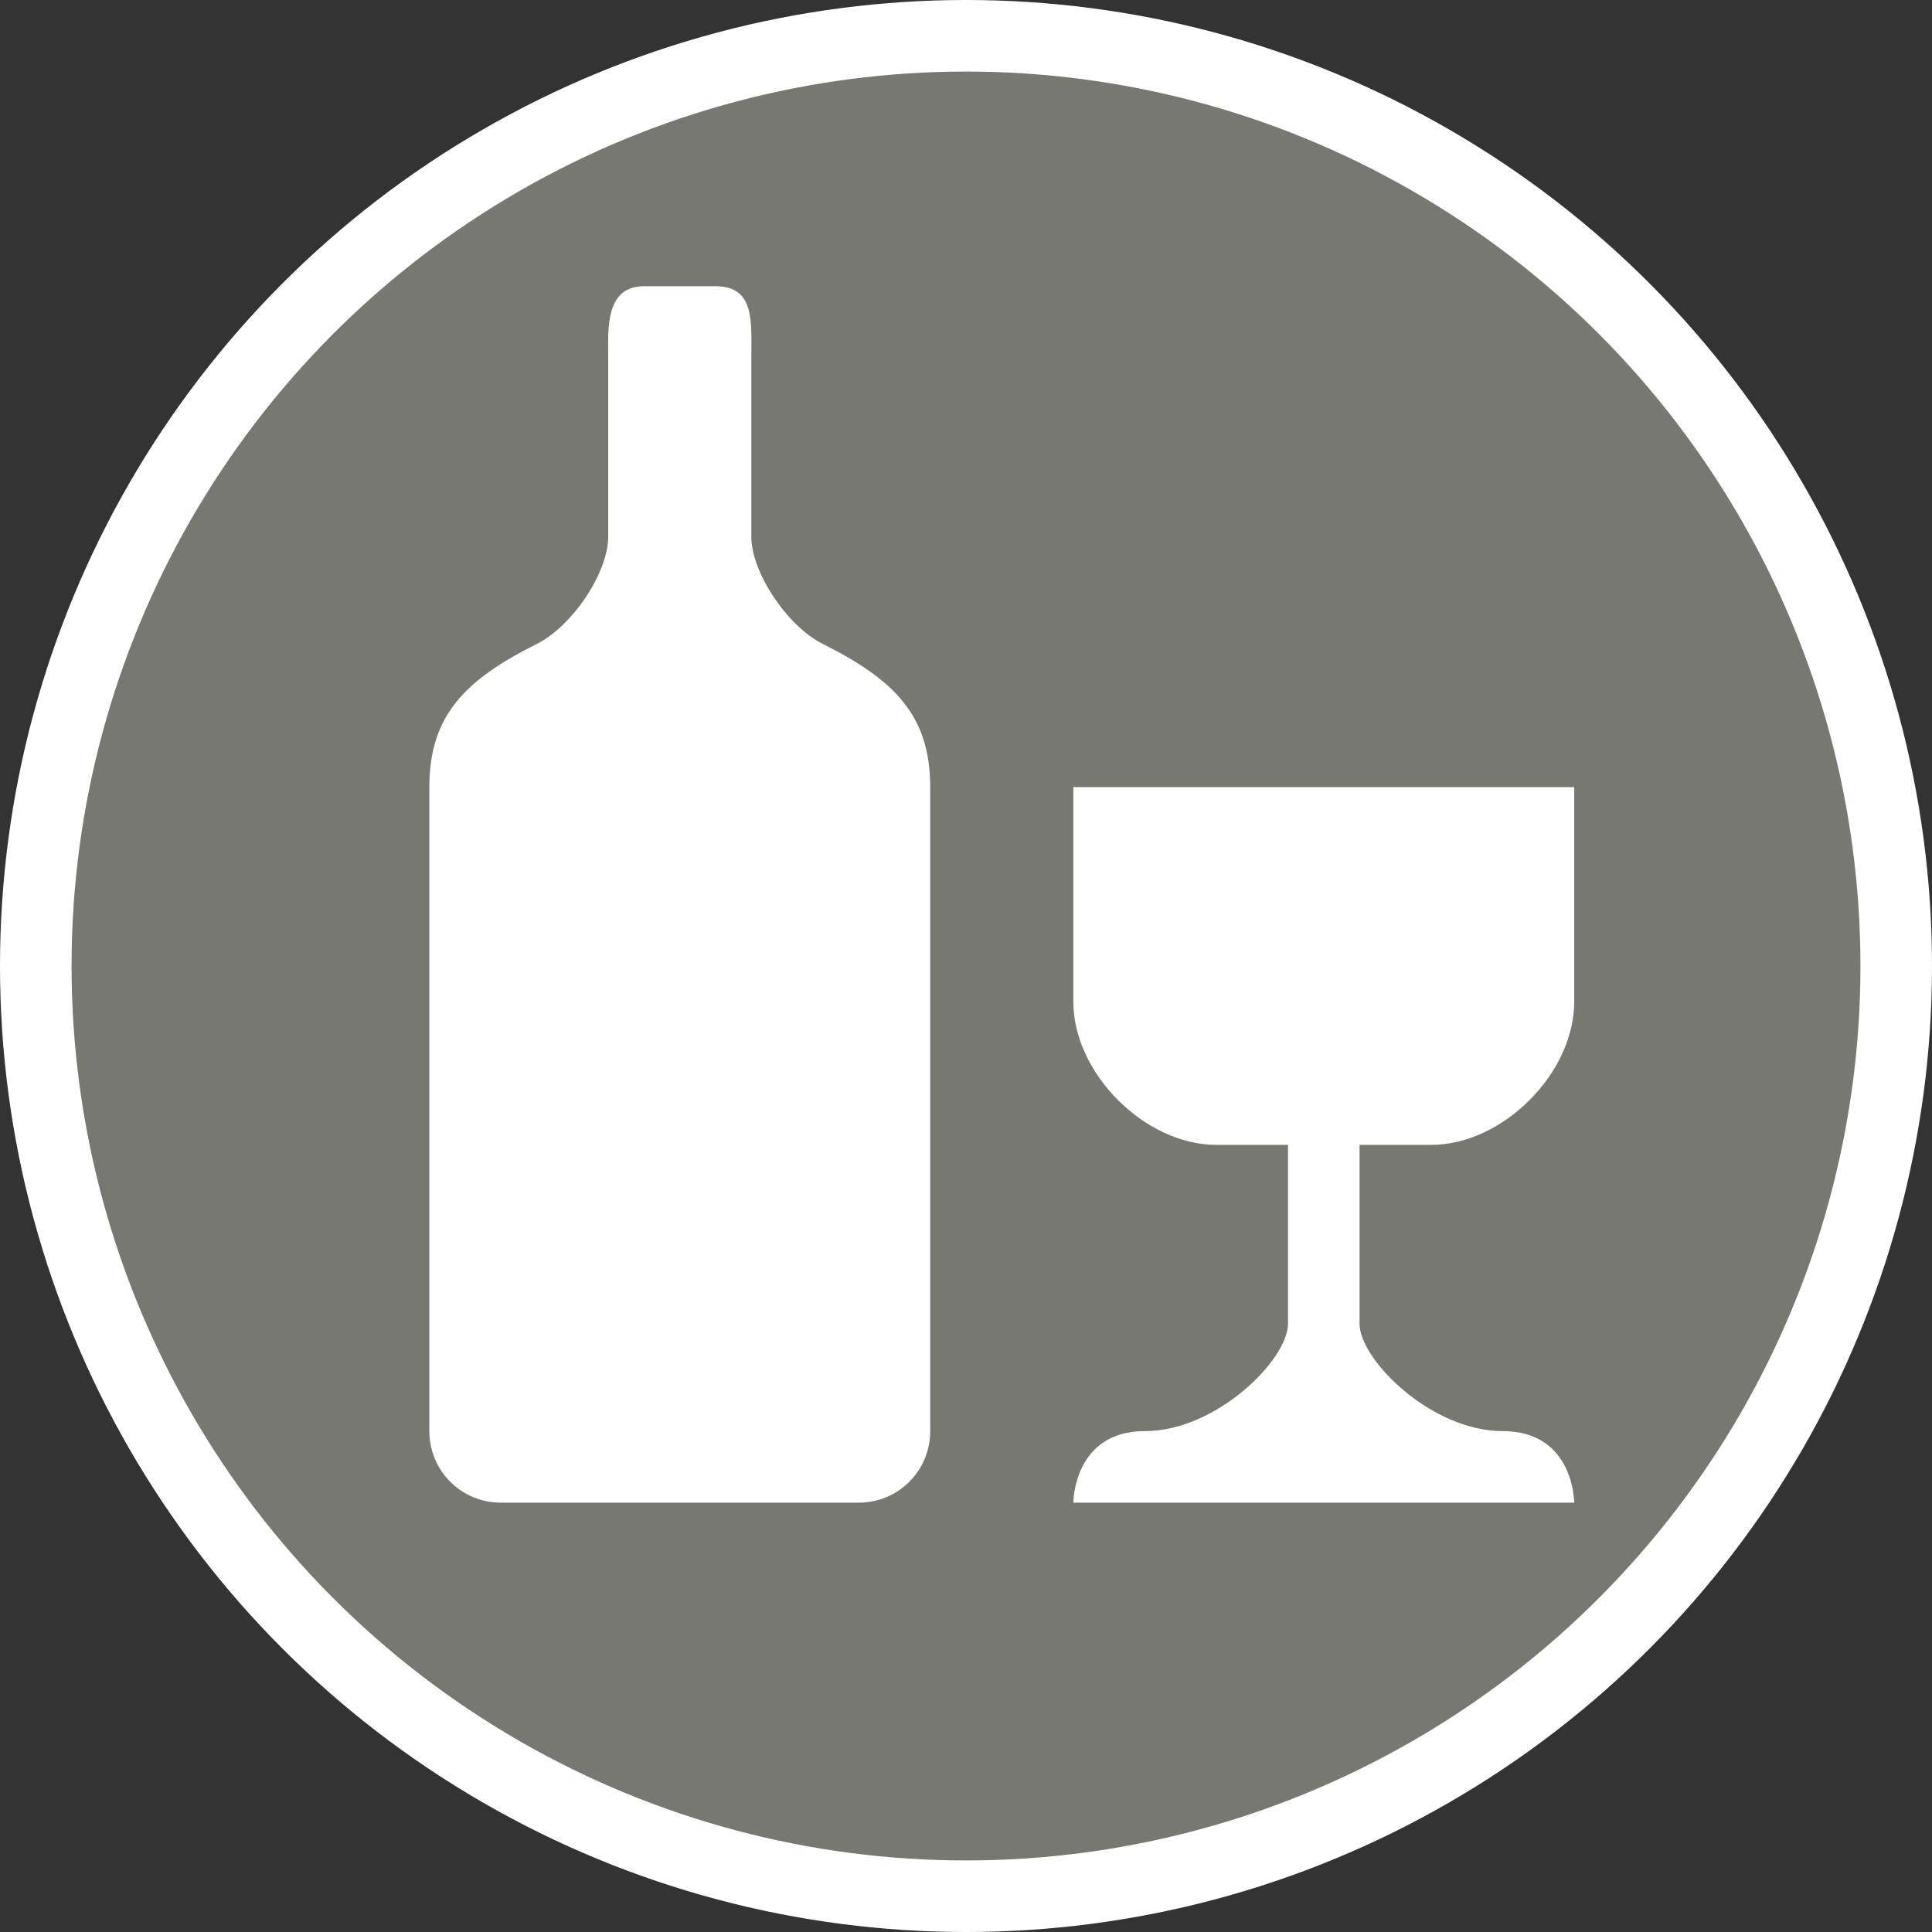 <?xml version="1.0" encoding="UTF-8" standalone="no"?>
<svg width="27px" height="27px" viewBox="0 0 27 27" version="1.1" xmlns="http://www.w3.org/2000/svg" xmlns:xlink="http://www.w3.org/1999/xlink" xmlns:sketch="http://www.bohemiancoding.com/sketch/ns">
    <rect x="0" y="0" width="27" height="27" fill="#333333" stroke="none"/>
    <!-- Generator: Sketch 3.3.3 (12072) - http://www.bohemiancoding.com/sketch -->
    <title>alcohol-l</title>
    <desc>Created with Sketch.</desc>
    <defs></defs>
    <g id="POI" stroke="none" stroke-width="1" fill="none" fill-rule="evenodd" sketch:type="MSPage">
        <g sketch:type="MSLayerGroup" transform="translate(-286, -1377)" id="alcohol-l">
            <g transform="translate(286, 1377)" sketch:type="MSShapeGroup">
                <circle id="Oval-1-Copy-39" fill="#FFFFFF" cx="13.5" cy="13.5" r="13.5"></circle>
                <circle id="Oval-1-Copy-38" fill="#777871" cx="13.5" cy="13.5" r="12.5"></circle>
                <path d="M9,4 C8.446,4 8.5,4.627 8.5,5 L8.5,7.5 C8.5,8 8.002,8.749 7.5,9 C6.5,9.5 6,10 6,11 L6,20 C6,20.554 6.446,21 7,21 L12,21 C12.554,21 13,20.554 13,20 L13,11 C13,10 12.5,9.5 11.5,9 C11.001,8.751 10.5,8 10.5,7.5 L10.5,5 C10.5,4.5 10.554,4 10,4 L9,4 Z M15,11 L15,14 C15,15 16,16 17,16 L18,16 L18,18.5 C18,19 17,20 16,20 C15,20 15,21 15,21 L22,21 C22,21 22,20 21,20 C20,20 19,19 19,18.5 L19,16 L20,16 C21,16 22,15 22,14 L22,11 L15,11 Z" id="rect7216-copy-2" fill="#FFFFFF"></path>
            </g>
        </g>
    </g>
</svg>